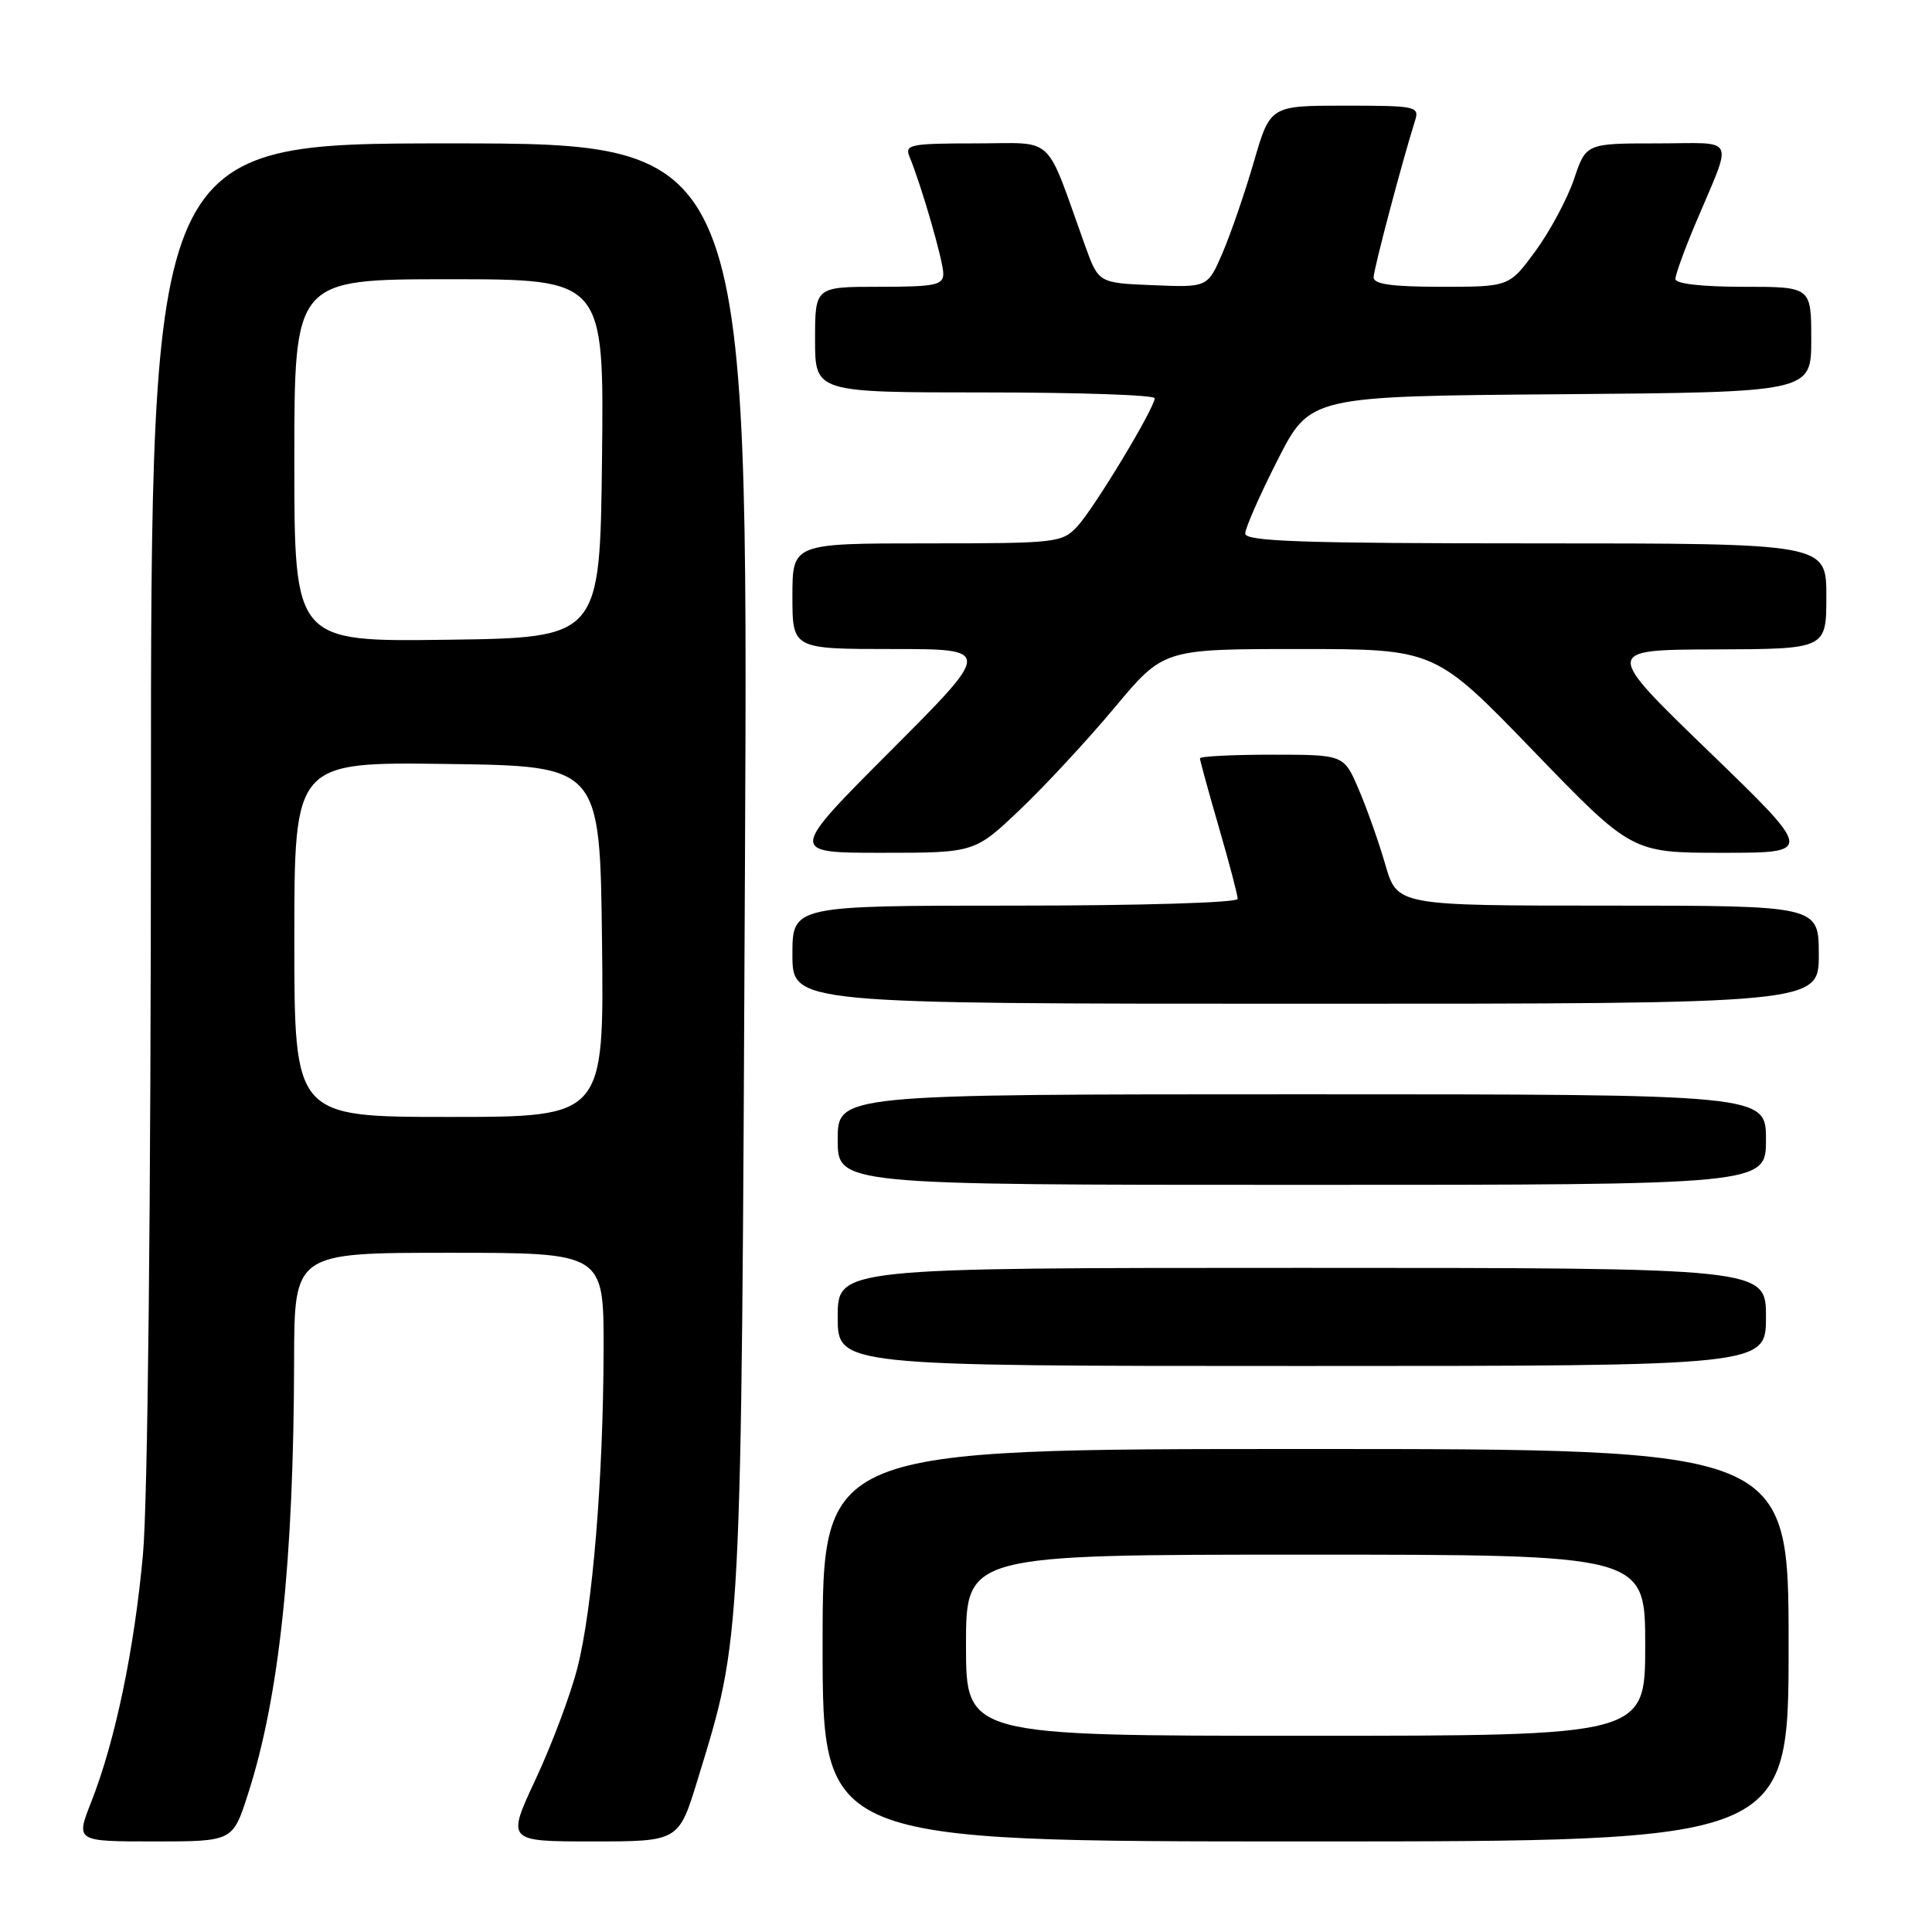 <?xml version="1.0" encoding="UTF-8" standalone="no"?>
<!DOCTYPE svg PUBLIC "-//W3C//DTD SVG 1.1//EN" "http://www.w3.org/Graphics/SVG/1.1/DTD/svg11.dtd" >
<svg xmlns="http://www.w3.org/2000/svg" xmlns:xlink="http://www.w3.org/1999/xlink" version="1.1" viewBox="0 0 256 256">
 <g >
 <path fill="currentColor"
d=" M 32.85 237.75 C 37.00 224.91 38.92 206.88 38.97 180.25 C 39.00 166.00 39.00 166.00 59.50 166.00 C 80.00 166.00 80.00 166.00 79.98 178.75 C 79.94 195.90 78.52 213.18 76.50 221.04 C 75.59 224.59 73.10 231.21 70.98 235.75 C 67.13 244.00 67.13 244.00 78.53 244.00 C 89.94 244.00 89.94 244.00 92.46 235.75 C 98.32 216.62 98.22 218.70 98.71 114.75 C 99.16 19.00 99.16 19.00 59.58 19.00 C 20.00 19.00 20.00 19.00 20.00 106.75 C 19.99 159.95 19.58 199.03 18.94 206.00 C 17.79 218.62 15.26 230.73 12.08 238.79 C 10.03 244.00 10.03 244.00 20.43 244.00 C 30.84 244.00 30.84 244.00 32.85 237.75 Z  M 237.00 218.00 C 237.00 192.00 237.00 192.00 173.00 192.00 C 109.00 192.00 109.00 192.00 109.00 218.00 C 109.00 244.00 109.00 244.00 173.00 244.00 C 237.00 244.00 237.00 244.00 237.00 218.00 Z  M 234.00 174.50 C 234.00 168.00 234.00 168.00 172.50 168.00 C 111.00 168.00 111.00 168.00 111.00 174.50 C 111.00 181.00 111.00 181.00 172.50 181.00 C 234.00 181.00 234.00 181.00 234.00 174.50 Z  M 234.00 151.00 C 234.00 145.00 234.00 145.00 172.50 145.00 C 111.00 145.00 111.00 145.00 111.00 151.00 C 111.00 157.00 111.00 157.00 172.50 157.00 C 234.00 157.00 234.00 157.00 234.00 151.00 Z  M 241.00 126.50 C 241.00 120.00 241.00 120.00 213.07 120.00 C 185.14 120.00 185.14 120.00 183.56 114.56 C 182.69 111.56 181.10 107.06 180.02 104.56 C 178.07 100.00 178.07 100.00 168.54 100.00 C 163.29 100.00 159.00 100.22 159.00 100.48 C 159.00 100.75 160.12 104.85 161.50 109.60 C 162.88 114.34 164.00 118.62 164.00 119.11 C 164.00 119.61 151.02 120.00 134.50 120.00 C 105.00 120.00 105.00 120.00 105.00 126.50 C 105.00 133.00 105.00 133.00 173.00 133.00 C 241.00 133.00 241.00 133.00 241.00 126.50 Z  M 135.19 107.25 C 138.51 104.09 144.14 98.01 147.70 93.75 C 154.17 86.00 154.17 86.00 172.16 86.00 C 190.14 86.00 190.14 86.00 203.18 99.50 C 216.22 113.00 216.22 113.00 228.27 113.00 C 240.32 113.00 240.32 113.00 226.41 99.55 C 212.50 86.10 212.50 86.10 227.25 86.05 C 242.00 86.00 242.00 86.00 242.00 79.00 C 242.00 72.00 242.00 72.00 203.50 72.00 C 172.54 72.00 165.00 71.74 165.00 70.70 C 165.00 69.98 166.93 65.59 169.29 60.95 C 173.59 52.50 173.59 52.50 206.79 52.24 C 240.00 51.97 240.00 51.97 240.00 44.99 C 240.00 38.00 240.00 38.00 231.00 38.00 C 225.49 38.00 222.00 37.60 222.00 36.97 C 222.00 36.40 223.18 33.14 224.62 29.72 C 229.68 17.70 230.29 19.00 219.56 19.00 C 210.16 19.00 210.16 19.00 208.56 23.75 C 207.67 26.36 205.38 30.64 203.47 33.25 C 199.98 38.00 199.98 38.00 190.99 38.00 C 184.46 38.00 182.00 37.66 182.01 36.75 C 182.02 35.65 185.82 21.30 187.50 15.99 C 188.10 14.10 187.66 14.00 178.22 14.00 C 168.31 14.00 168.31 14.00 166.15 21.42 C 164.96 25.51 163.10 30.93 162.01 33.47 C 160.03 38.09 160.03 38.09 152.79 37.79 C 145.56 37.50 145.56 37.50 143.76 32.50 C 138.37 17.50 139.98 19.00 129.31 19.00 C 120.63 19.00 119.85 19.16 120.51 20.75 C 122.08 24.53 124.99 34.59 124.99 36.25 C 125.00 37.78 123.93 38.00 116.50 38.00 C 108.00 38.00 108.00 38.00 108.00 45.00 C 108.00 52.00 108.00 52.00 130.50 52.00 C 142.88 52.00 153.00 52.34 153.00 52.77 C 153.00 54.07 144.97 67.37 142.75 69.75 C 140.73 71.92 140.02 72.00 122.83 72.00 C 105.00 72.00 105.00 72.00 105.00 79.00 C 105.00 86.00 105.00 86.00 118.24 86.00 C 131.47 86.00 131.47 86.00 118.00 99.50 C 104.53 113.00 104.53 113.00 116.84 113.00 C 129.15 113.00 129.15 113.00 135.19 107.25 Z  M 39.00 124.48 C 39.00 100.96 39.00 100.96 59.25 101.23 C 79.50 101.50 79.50 101.50 79.77 124.75 C 80.04 148.00 80.04 148.00 59.52 148.00 C 39.00 148.00 39.00 148.00 39.00 124.48 Z  M 39.00 61.02 C 39.00 37.00 39.00 37.00 59.52 37.00 C 80.04 37.00 80.04 37.00 79.77 60.75 C 79.50 84.50 79.50 84.50 59.25 84.77 C 39.00 85.04 39.00 85.04 39.00 61.02 Z  M 128.00 218.00 C 128.00 206.00 128.00 206.00 173.00 206.00 C 218.00 206.00 218.00 206.00 218.00 218.00 C 218.00 230.00 218.00 230.00 173.00 230.00 C 128.00 230.00 128.00 230.00 128.00 218.00 Z "/>
</g>
</svg>